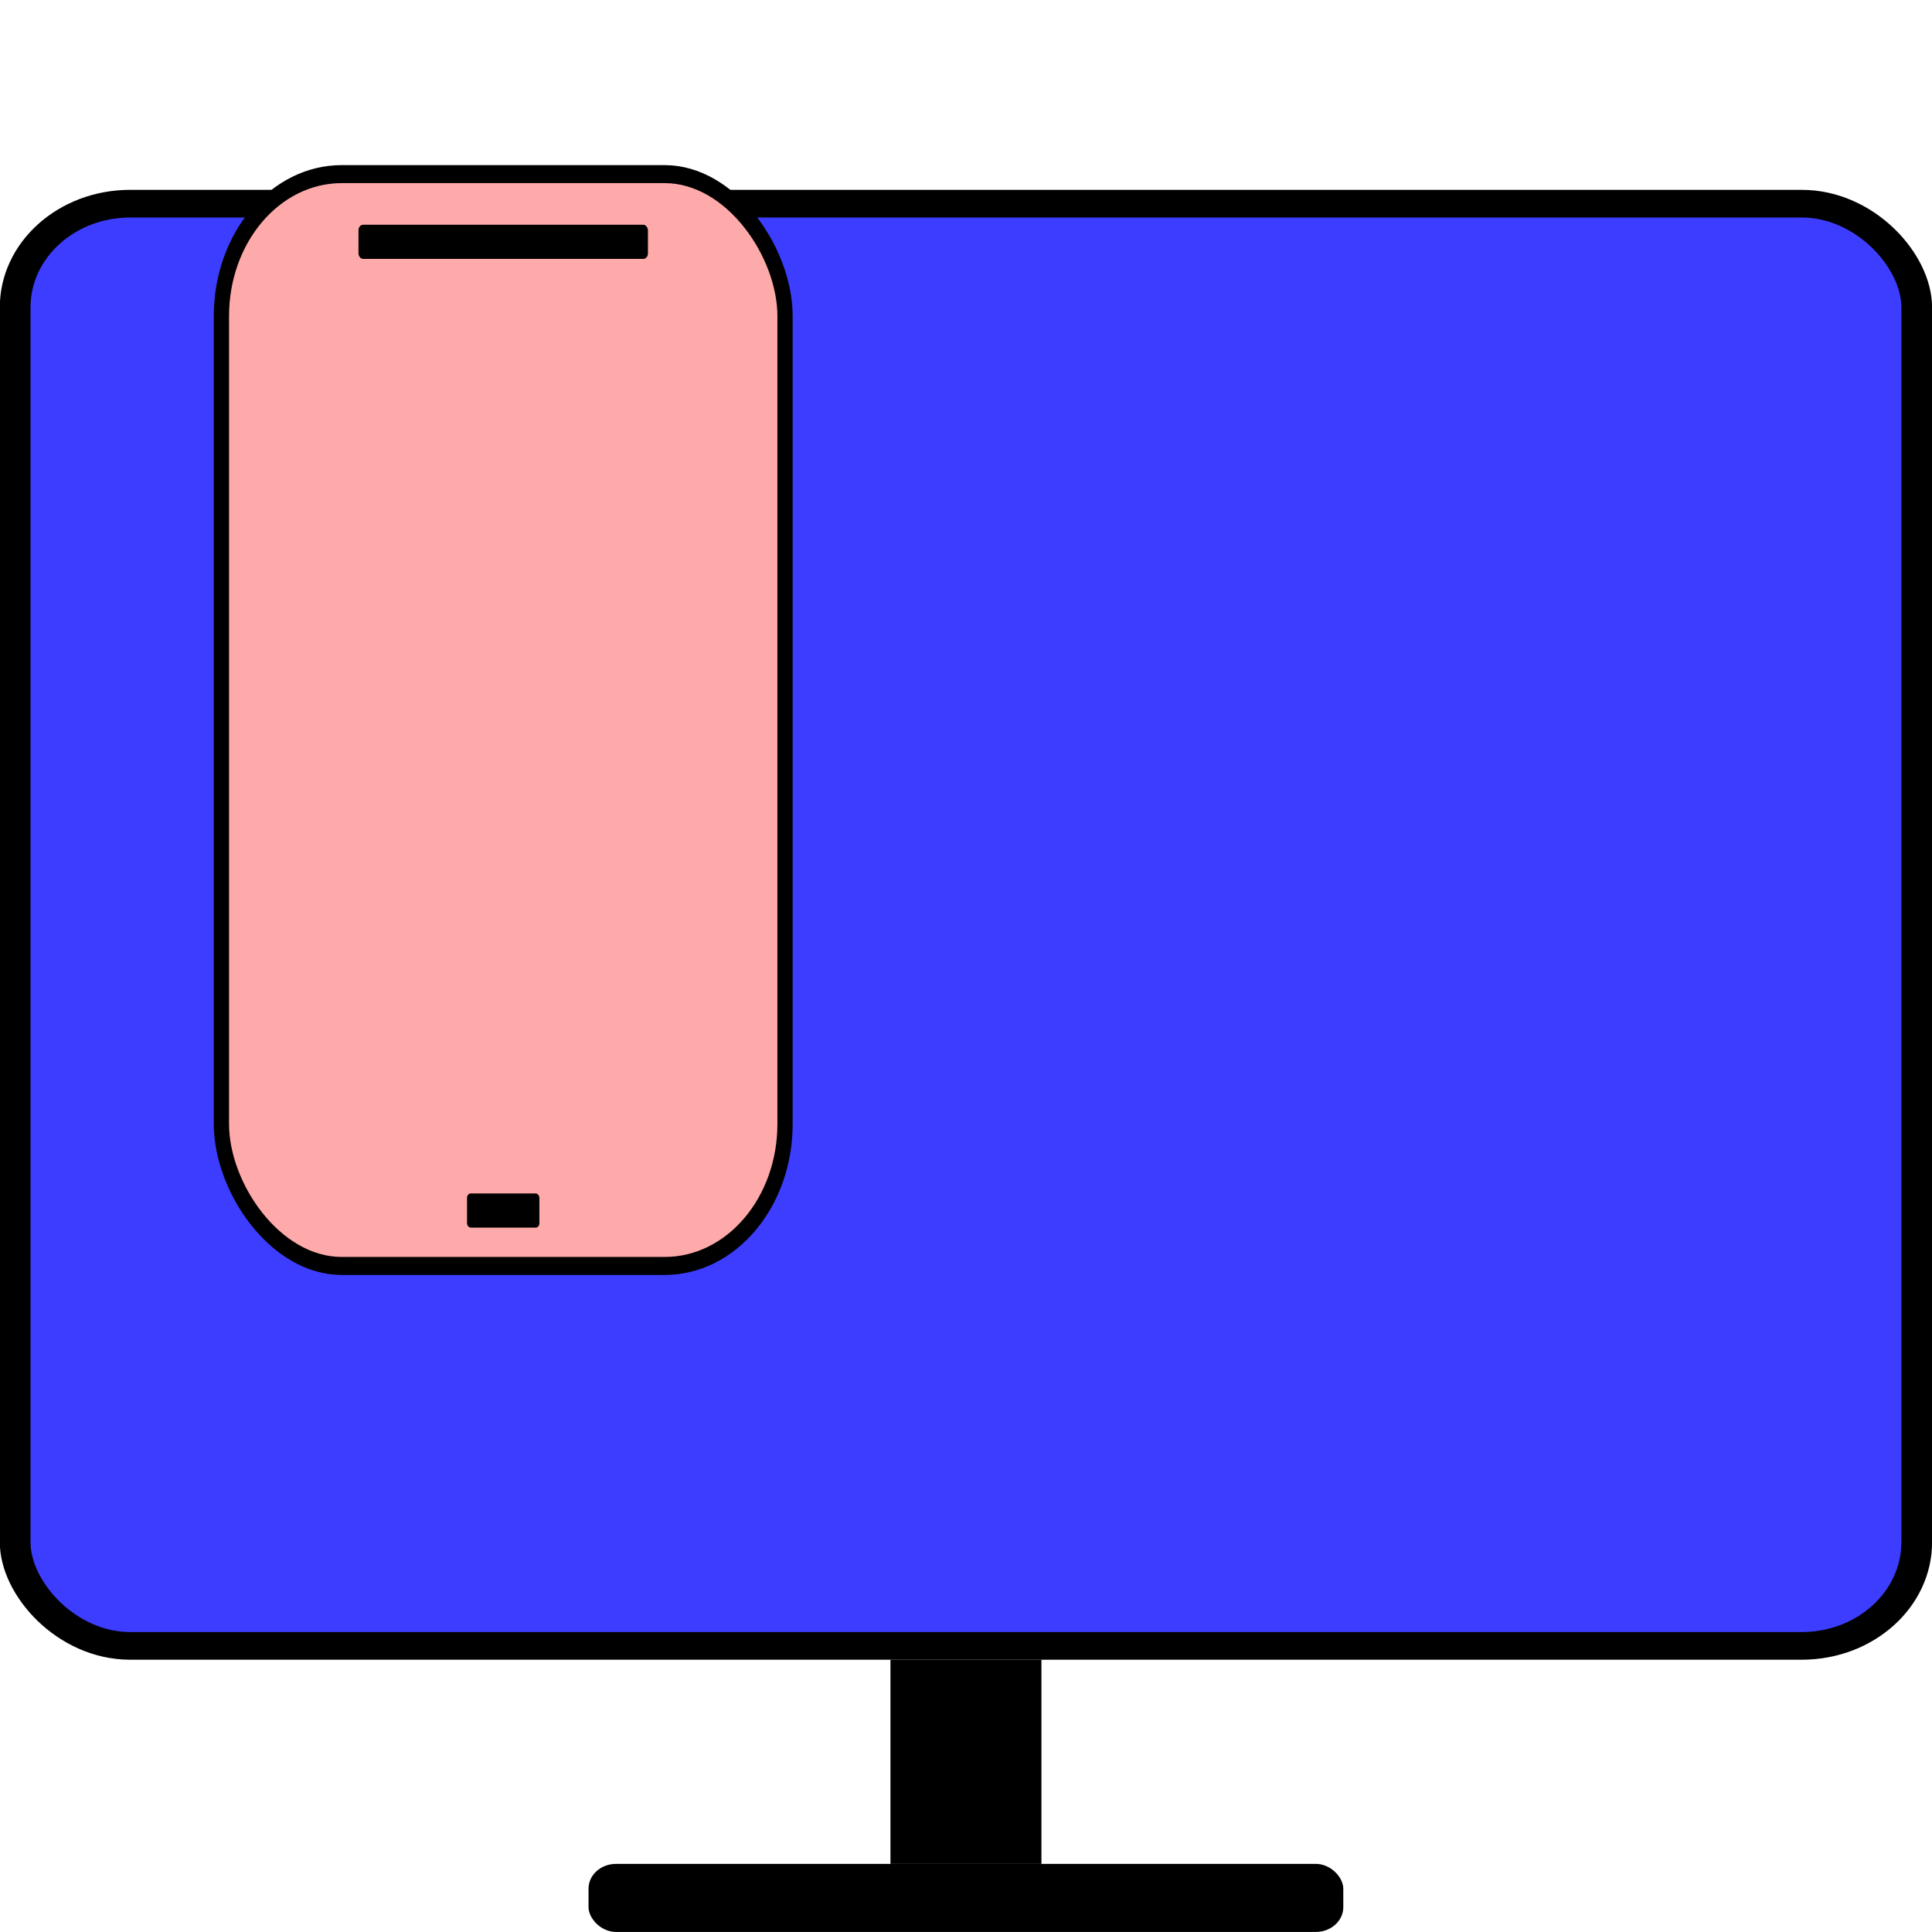 <?xml version="1.0" encoding="UTF-8" standalone="no"?>
<!-- Created with Inkscape (http://www.inkscape.org/) -->

<svg
   width="256"
   height="256"
   viewBox="0 0 256 256"
   version="1.1"
   id="svg1"
   inkscape:version="1.3.2 (091e20e, 2023-11-25, custom)"
   sodipodi:docname="1.svg"
   inkscape:export-filename="1.png"
   inkscape:export-xdpi="96"
   inkscape:export-ydpi="96"
   xml:space="preserve"
   xmlns:inkscape="http://www.inkscape.org/namespaces/inkscape"
   xmlns:sodipodi="http://sodipodi.sourceforge.net/DTD/sodipodi-0.dtd"
   xmlns="http://www.w3.org/2000/svg"
   xmlns:svg="http://www.w3.org/2000/svg"><sodipodi:namedview
     id="namedview1"
     pagecolor="#ffffff"
     bordercolor="#000000"
     borderopacity="0.25"
     inkscape:showpageshadow="2"
     inkscape:pageopacity="0.0"
     inkscape:pagecheckerboard="0"
     inkscape:deskcolor="#d1d1d1"
     inkscape:document-units="px"
     inkscape:zoom="2.2677135"
     inkscape:cx="76.729268"
     inkscape:cy="115.31439"
     inkscape:window-width="1920"
     inkscape:window-height="1017"
     inkscape:window-x="-8"
     inkscape:window-y="-8"
     inkscape:window-maximized="1"
     inkscape:current-layer="layer1"
     inkscape:lockguides="false"
     showguides="false" /><defs
     id="defs1"><inkscape:path-effect
       effect="bspline"
       id="path-effect10"
       is_visible="true"
       lpeversion="1.3"
       weight="33.333"
       steps="2"
       helper_size="0"
       apply_no_weight="true"
       apply_with_weight="true"
       only_selected="false"
       uniform="false" /><inkscape:path-effect
       effect="bspline"
       id="path-effect8"
       is_visible="true"
       lpeversion="1.3"
       weight="33.333"
       steps="2"
       helper_size="0"
       apply_no_weight="true"
       apply_with_weight="true"
       only_selected="false"
       uniform="false" /><inkscape:path-effect
       effect="bspline"
       id="path-effect6"
       is_visible="true"
       lpeversion="1.3"
       weight="33.333"
       steps="2"
       helper_size="0"
       apply_no_weight="true"
       apply_with_weight="true"
       only_selected="false"
       uniform="false" /><inkscape:path-effect
       effect="bspline"
       id="path-effect4"
       is_visible="true"
       lpeversion="1.3"
       weight="33.333"
       steps="2"
       helper_size="0"
       apply_no_weight="true"
       apply_with_weight="true"
       only_selected="false"
       uniform="false" /><inkscape:path-effect
       effect="bspline"
       id="path-effect3"
       is_visible="true"
       lpeversion="1.3"
       weight="33.333"
       steps="2"
       helper_size="0"
       apply_no_weight="true"
       apply_with_weight="true"
       only_selected="false"
       uniform="false" /><filter
       style="color-interpolation-filters:sRGB;"
       inkscape:label="Drop Shadow"
       id="filter33"
       x="-0.256"
       y="-0.156"
       width="1.713"
       height="1.434"><feFlood
         result="flood"
         in="SourceGraphic"
         flood-opacity="0.498"
         flood-color="rgb(0,0,0)"
         id="feFlood32" /><feGaussianBlur
         result="blur"
         in="SourceGraphic"
         stdDeviation="2"
         id="feGaussianBlur32" /><feOffset
         result="offset"
         in="blur"
         dx="4"
         dy="4"
         id="feOffset32" /><feComposite
         result="comp1"
         operator="in"
         in="flood"
         in2="offset"
         id="feComposite32" /><feComposite
         result="comp2"
         operator="over"
         in="SourceGraphic"
         in2="comp1"
         id="feComposite33" /></filter></defs><g
     inkscape:label="图层 1"
     inkscape:groupmode="layer"
     id="layer1"><g
       id="g46"
       style="stroke-width:1;stroke-dasharray:none"
       transform="matrix(3.78,0,0,3.408,-0.025,25.155)"><rect
         style="fill:#3d3dff;fill-opacity:1;stroke:#000000;stroke-width:1.076;stroke-linejoin:bevel;stroke-dasharray:none;stroke-dashoffset:0;stroke-opacity:1"
         id="rect40"
         width="66.658"
         height="56.074"
         x="0.538"
         y="0.538"
         ry="4.031" /><rect
         style="fill:#000000;stroke:none;stroke-width:1;stroke-linejoin:bevel;stroke-dasharray:none;stroke-dashoffset:0;stroke-opacity:1"
         id="rect41"
         width="5.292"
         height="7.938"
         x="31.221"
         y="57.15"
         inkscape:label="rect41" /><rect
         style="fill:#000000;stroke:none;stroke-width:1;stroke-linejoin:bevel;stroke-dasharray:none;stroke-dashoffset:0;stroke-opacity:1"
         id="rect42"
         width="26.458"
         height="2.646"
         x="20.637"
         y="65.088"
         ry="0.963" /></g><g
       id="g47"
       transform="matrix(3.765,0,0,4.442,-74.372,-84.371)"
       style="filter:url(#filter33)"><rect
         style="fill:#ffaaaa;stroke:#000000;stroke-width:0.537;stroke-linejoin:bevel;stroke-dasharray:none;stroke-dashoffset:0;stroke-opacity:1"
         id="rect43"
         width="19.836"
         height="32.569"
         x="23.546"
         y="20.188"
         ry="4.234" /><rect
         style="fill:#000000;fill-opacity:1;stroke:none;stroke-width:0.946;stroke-linejoin:bevel;stroke-dasharray:none;stroke-dashoffset:0;stroke-opacity:1"
         id="rect45"
         width="10.187"
         height="1.019"
         x="28.37"
         y="21.698"
         ry="0.163" /><rect
         style="fill:#000000;fill-opacity:1;stroke:none;stroke-width:0.387;stroke-linejoin:bevel;stroke-dasharray:none;stroke-dashoffset:0;stroke-opacity:1"
         id="rect46"
         width="2.547"
         height="1.019"
         x="32.19"
         y="50.595"
         ry="0.129" /></g></g></svg>
